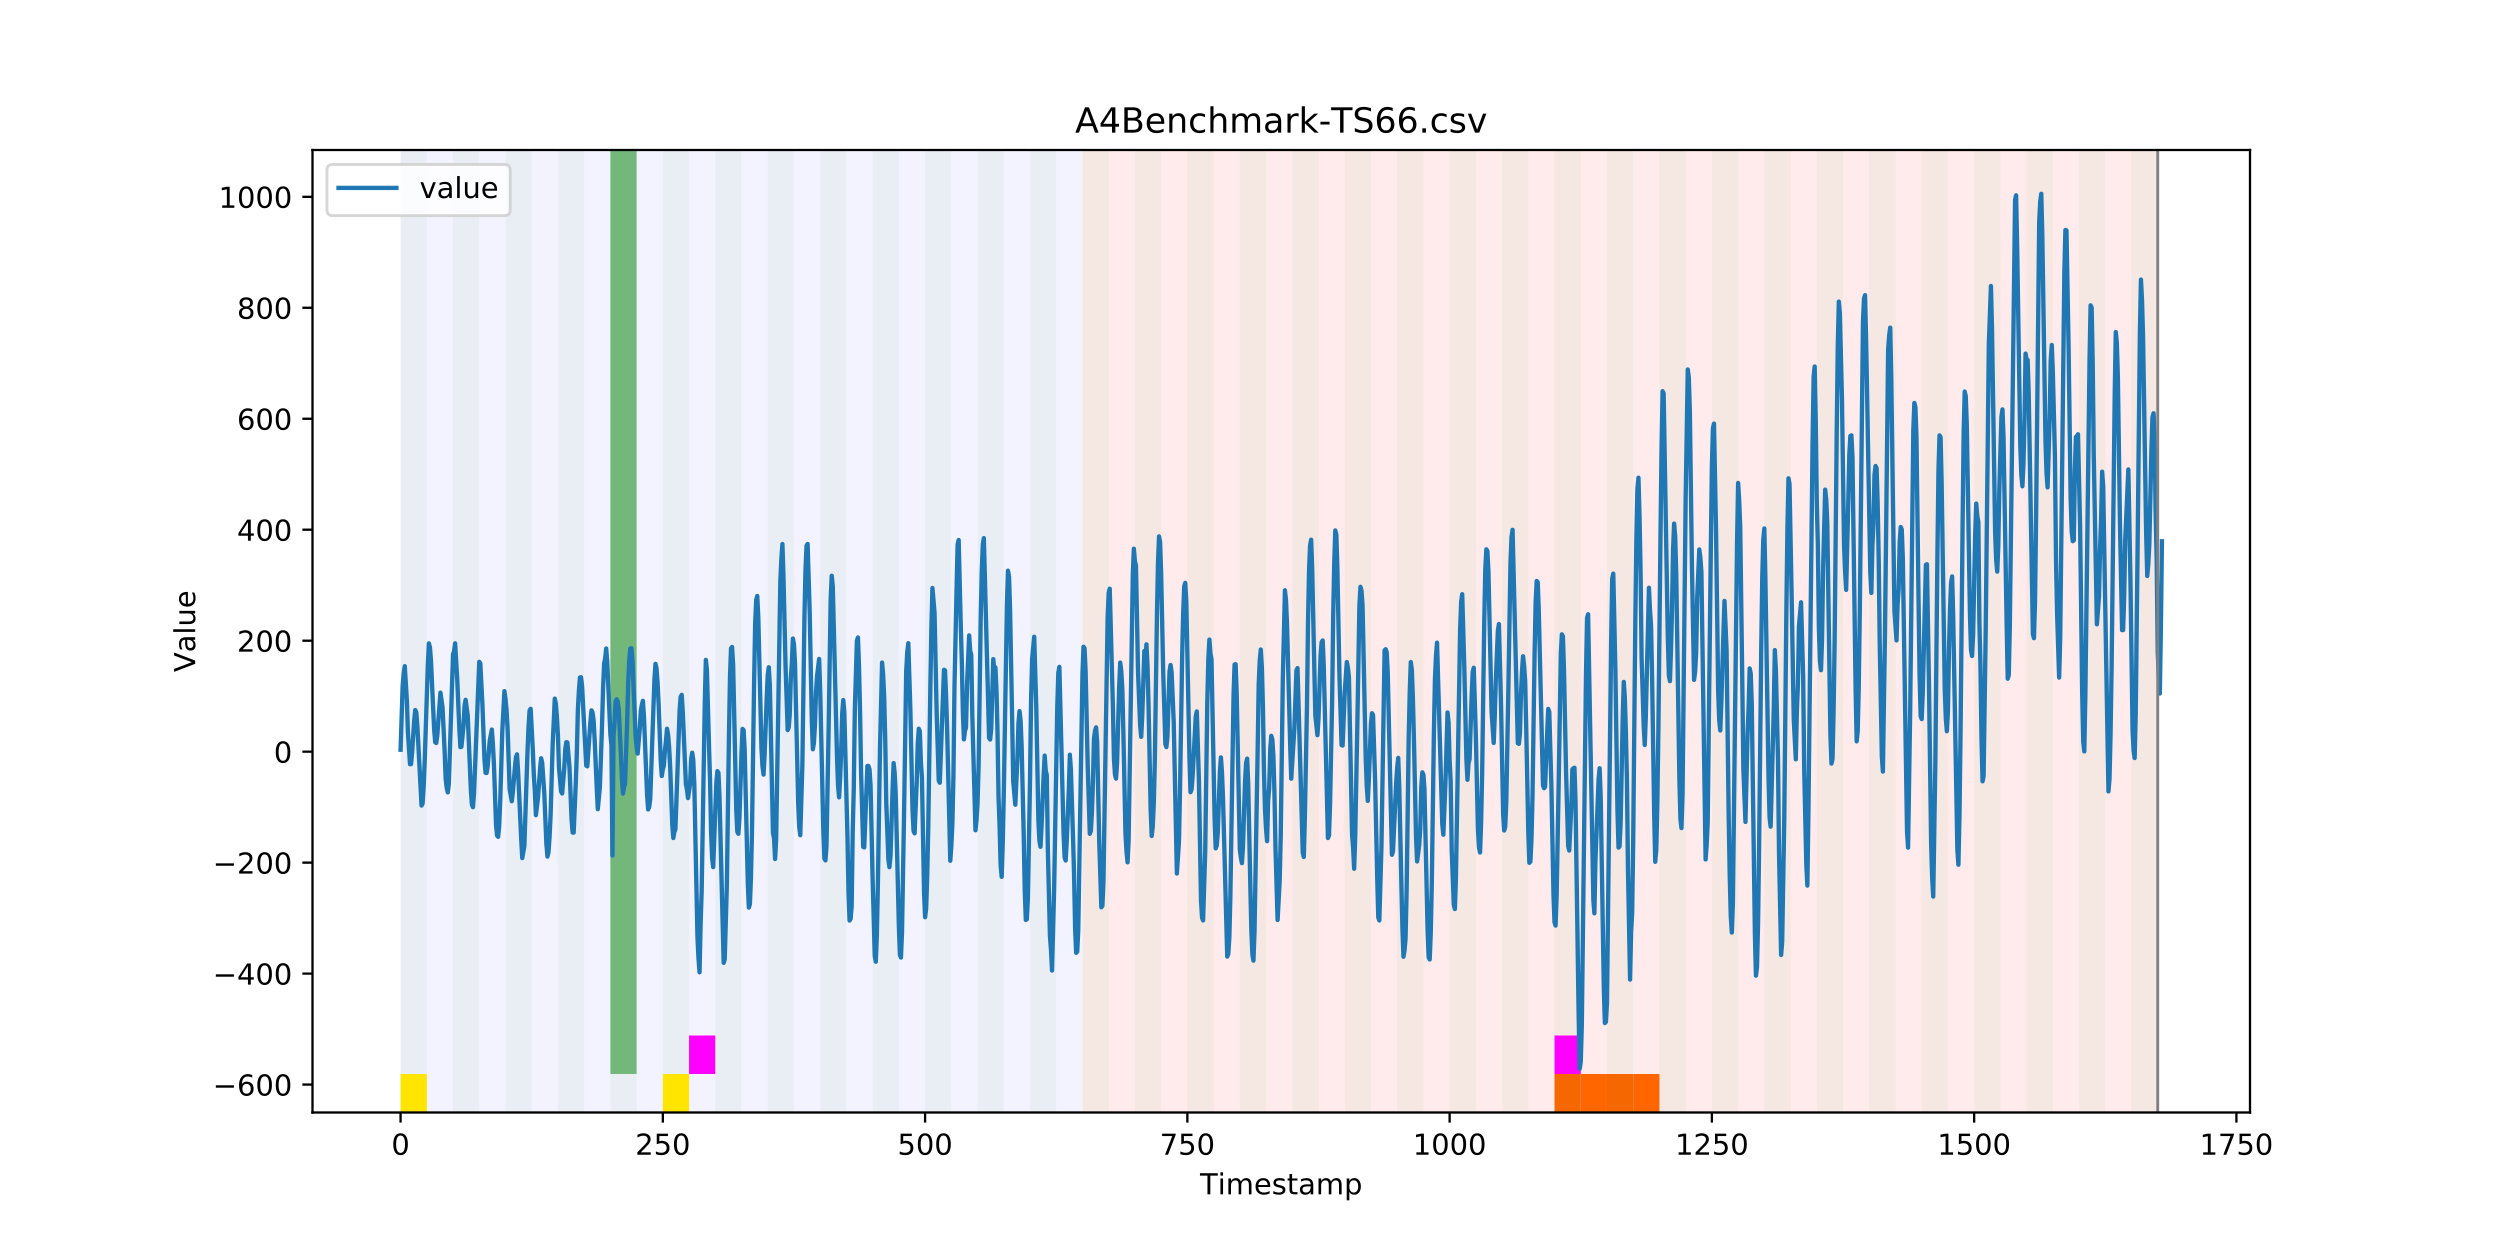 <?xml version="1.0" encoding="utf-8" standalone="no"?>
<!DOCTYPE svg PUBLIC "-//W3C//DTD SVG 1.1//EN"
  "http://www.w3.org/Graphics/SVG/1.1/DTD/svg11.dtd">
<!-- Created with matplotlib (https://matplotlib.org/) -->
<svg height="432pt" version="1.1" viewBox="0 0 864 432" width="864pt" xmlns="http://www.w3.org/2000/svg" xmlns:xlink="http://www.w3.org/1999/xlink">
 <defs>
  <style type="text/css">
*{stroke-linecap:butt;stroke-linejoin:round;}
  </style>
 </defs>
 <g id="figure_1">
  <g id="patch_1">
   <path d="M 0 432 
L 864 432 
L 864 0 
L 0 0 
z
" style="fill:#ffffff;"/>
  </g>
  <g id="axes_1">
   <g id="patch_2">
    <path d="M 108 384.48 
L 777.6 384.48 
L 777.6 51.84 
L 108 51.84 
z
" style="fill:#ffffff;"/>
   </g>
   <g id="patch_3">
    <path clip-path="url(#p3d4bfd64e0)" d="M 138.436 384.48 
L 138.436 51.84 
L 374.096 51.84 
L 374.096 384.48 
z
" style="fill:#0000ff;opacity:0.05;"/>
   </g>
   <g id="patch_4">
    <path clip-path="url(#p3d4bfd64e0)" d="M 374.096 384.48 
L 374.096 51.84 
L 745.713 51.84 
L 745.713 384.48 
z
" style="fill:#ff0000;opacity:0.08;"/>
   </g>
   <g id="patch_5">
    <path clip-path="url(#p3d4bfd64e0)" d="M 138.436 384.48 
L 138.436 51.84 
L 147.5 51.84 
L 147.5 384.48 
z
" style="fill:#008000;opacity:0.04;"/>
   </g>
   <g id="patch_6">
    <path clip-path="url(#p3d4bfd64e0)" d="M 138.436 384.48 
L 138.436 371.174 
L 147.5 371.174 
L 147.5 384.48 
z
" style="fill:#ffe500;"/>
   </g>
   <g id="patch_7">
    <path clip-path="url(#p3d4bfd64e0)" d="M 156.564 384.48 
L 156.564 51.84 
L 165.628 51.84 
L 165.628 384.48 
z
" style="fill:#008000;opacity:0.04;"/>
   </g>
   <g id="patch_8">
    <path clip-path="url(#p3d4bfd64e0)" d="M 174.692 384.48 
L 174.692 51.84 
L 183.756 51.84 
L 183.756 384.48 
z
" style="fill:#008000;opacity:0.04;"/>
   </g>
   <g id="patch_9">
    <path clip-path="url(#p3d4bfd64e0)" d="M 192.819 384.48 
L 192.819 51.84 
L 201.883 51.84 
L 201.883 384.48 
z
" style="fill:#008000;opacity:0.04;"/>
   </g>
   <g id="patch_10">
    <path clip-path="url(#p3d4bfd64e0)" d="M 210.947 384.48 
L 210.947 51.84 
L 220.011 51.84 
L 220.011 384.48 
z
" style="fill:#008000;opacity:0.04;"/>
   </g>
   <g id="patch_11">
    <path clip-path="url(#p3d4bfd64e0)" d="M 210.947 371.174 
L 210.947 51.84 
L 220.011 51.84 
L 220.011 371.174 
z
" style="fill:#008000;opacity:0.5;"/>
   </g>
   <g id="patch_12">
    <path clip-path="url(#p3d4bfd64e0)" d="M 229.075 384.48 
L 229.075 51.84 
L 238.139 51.84 
L 238.139 384.48 
z
" style="fill:#008000;opacity:0.04;"/>
   </g>
   <g id="patch_13">
    <path clip-path="url(#p3d4bfd64e0)" d="M 229.075 384.48 
L 229.075 371.174 
L 238.139 371.174 
L 238.139 384.48 
z
" style="fill:#ffe500;"/>
   </g>
   <g id="patch_14">
    <path clip-path="url(#p3d4bfd64e0)" d="M 238.139 371.174 
L 238.139 357.869 
L 247.202 357.869 
L 247.202 371.174 
z
" style="fill:#ff00ff;"/>
   </g>
   <g id="patch_15">
    <path clip-path="url(#p3d4bfd64e0)" d="M 247.202 384.48 
L 247.202 51.84 
L 256.266 51.84 
L 256.266 384.48 
z
" style="fill:#008000;opacity:0.04;"/>
   </g>
   <g id="patch_16">
    <path clip-path="url(#p3d4bfd64e0)" d="M 265.33 384.48 
L 265.33 51.84 
L 274.394 51.84 
L 274.394 384.48 
z
" style="fill:#008000;opacity:0.04;"/>
   </g>
   <g id="patch_17">
    <path clip-path="url(#p3d4bfd64e0)" d="M 283.458 384.48 
L 283.458 51.84 
L 292.522 51.84 
L 292.522 384.48 
z
" style="fill:#008000;opacity:0.04;"/>
   </g>
   <g id="patch_18">
    <path clip-path="url(#p3d4bfd64e0)" d="M 301.585 384.48 
L 301.585 51.84 
L 310.649 51.84 
L 310.649 384.48 
z
" style="fill:#008000;opacity:0.04;"/>
   </g>
   <g id="patch_19">
    <path clip-path="url(#p3d4bfd64e0)" d="M 537.245 384.48 
L 537.245 371.174 
L 546.309 371.174 
L 546.309 384.48 
z
" style="fill:#ff6600;"/>
   </g>
   <g id="patch_20">
    <path clip-path="url(#p3d4bfd64e0)" d="M 546.309 384.48 
L 546.309 371.174 
L 555.373 371.174 
L 555.373 384.48 
z
" style="fill:#ff6600;"/>
   </g>
   <g id="patch_21">
    <path clip-path="url(#p3d4bfd64e0)" d="M 319.713 384.48 
L 319.713 51.84 
L 328.777 51.84 
L 328.777 384.48 
z
" style="fill:#008000;opacity:0.04;"/>
   </g>
   <g id="patch_22">
    <path clip-path="url(#p3d4bfd64e0)" d="M 555.373 384.48 
L 555.373 371.174 
L 564.437 371.174 
L 564.437 384.48 
z
" style="fill:#ff6600;"/>
   </g>
   <g id="patch_23">
    <path clip-path="url(#p3d4bfd64e0)" d="M 564.437 384.48 
L 564.437 371.174 
L 573.501 371.174 
L 573.501 384.48 
z
" style="fill:#ff6600;"/>
   </g>
   <g id="patch_24">
    <path clip-path="url(#p3d4bfd64e0)" d="M 337.841 384.48 
L 337.841 51.84 
L 346.905 51.84 
L 346.905 384.48 
z
" style="fill:#008000;opacity:0.04;"/>
   </g>
   <g id="patch_25">
    <path clip-path="url(#p3d4bfd64e0)" d="M 355.968 384.48 
L 355.968 51.84 
L 365.032 51.84 
L 365.032 384.48 
z
" style="fill:#008000;opacity:0.04;"/>
   </g>
   <g id="patch_26">
    <path clip-path="url(#p3d4bfd64e0)" d="M 374.096 384.48 
L 374.096 51.84 
L 383.16 51.84 
L 383.16 384.48 
z
" style="fill:#008000;opacity:0.04;"/>
   </g>
   <g id="patch_27">
    <path clip-path="url(#p3d4bfd64e0)" d="M 392.224 384.48 
L 392.224 51.84 
L 401.288 51.84 
L 401.288 384.48 
z
" style="fill:#008000;opacity:0.04;"/>
   </g>
   <g id="patch_28">
    <path clip-path="url(#p3d4bfd64e0)" d="M 410.351 384.48 
L 410.351 51.84 
L 419.415 51.84 
L 419.415 384.48 
z
" style="fill:#008000;opacity:0.04;"/>
   </g>
   <g id="patch_29">
    <path clip-path="url(#p3d4bfd64e0)" d="M 428.479 384.48 
L 428.479 51.84 
L 437.543 51.84 
L 437.543 384.48 
z
" style="fill:#008000;opacity:0.04;"/>
   </g>
   <g id="patch_30">
    <path clip-path="url(#p3d4bfd64e0)" d="M 446.607 384.48 
L 446.607 51.84 
L 455.671 51.84 
L 455.671 384.48 
z
" style="fill:#008000;opacity:0.04;"/>
   </g>
   <g id="patch_31">
    <path clip-path="url(#p3d4bfd64e0)" d="M 464.734 384.48 
L 464.734 51.84 
L 473.798 51.84 
L 473.798 384.48 
z
" style="fill:#008000;opacity:0.04;"/>
   </g>
   <g id="patch_32">
    <path clip-path="url(#p3d4bfd64e0)" d="M 482.862 384.48 
L 482.862 51.84 
L 491.926 51.84 
L 491.926 384.48 
z
" style="fill:#008000;opacity:0.04;"/>
   </g>
   <g id="patch_33">
    <path clip-path="url(#p3d4bfd64e0)" d="M 500.99 384.48 
L 500.99 51.84 
L 510.054 51.84 
L 510.054 384.48 
z
" style="fill:#008000;opacity:0.04;"/>
   </g>
   <g id="patch_34">
    <path clip-path="url(#p3d4bfd64e0)" d="M 519.118 384.48 
L 519.118 51.84 
L 528.181 51.84 
L 528.181 384.48 
z
" style="fill:#008000;opacity:0.04;"/>
   </g>
   <g id="patch_35">
    <path clip-path="url(#p3d4bfd64e0)" d="M 537.245 384.48 
L 537.245 51.84 
L 546.309 51.84 
L 546.309 384.48 
z
" style="fill:#008000;opacity:0.04;"/>
   </g>
   <g id="patch_36">
    <path clip-path="url(#p3d4bfd64e0)" d="M 537.245 371.174 
L 537.245 357.869 
L 546.309 357.869 
L 546.309 371.174 
z
" style="fill:#ff00ff;"/>
   </g>
   <g id="patch_37">
    <path clip-path="url(#p3d4bfd64e0)" d="M 555.373 384.48 
L 555.373 51.84 
L 564.437 51.84 
L 564.437 384.48 
z
" style="fill:#008000;opacity:0.04;"/>
   </g>
   <g id="patch_38">
    <path clip-path="url(#p3d4bfd64e0)" d="M 573.501 384.48 
L 573.501 51.84 
L 582.564 51.84 
L 582.564 384.48 
z
" style="fill:#008000;opacity:0.04;"/>
   </g>
   <g id="patch_39">
    <path clip-path="url(#p3d4bfd64e0)" d="M 591.628 384.48 
L 591.628 51.84 
L 600.692 51.84 
L 600.692 384.48 
z
" style="fill:#008000;opacity:0.04;"/>
   </g>
   <g id="patch_40">
    <path clip-path="url(#p3d4bfd64e0)" d="M 609.756 384.48 
L 609.756 51.84 
L 618.82 51.84 
L 618.82 384.48 
z
" style="fill:#008000;opacity:0.04;"/>
   </g>
   <g id="patch_41">
    <path clip-path="url(#p3d4bfd64e0)" d="M 627.884 384.48 
L 627.884 51.84 
L 636.947 51.84 
L 636.947 384.48 
z
" style="fill:#008000;opacity:0.04;"/>
   </g>
   <g id="patch_42">
    <path clip-path="url(#p3d4bfd64e0)" d="M 646.011 384.48 
L 646.011 51.84 
L 655.075 51.84 
L 655.075 384.48 
z
" style="fill:#008000;opacity:0.04;"/>
   </g>
   <g id="patch_43">
    <path clip-path="url(#p3d4bfd64e0)" d="M 664.139 384.48 
L 664.139 51.84 
L 673.203 51.84 
L 673.203 384.48 
z
" style="fill:#008000;opacity:0.04;"/>
   </g>
   <g id="patch_44">
    <path clip-path="url(#p3d4bfd64e0)" d="M 682.267 384.48 
L 682.267 51.84 
L 691.33 51.84 
L 691.33 384.48 
z
" style="fill:#008000;opacity:0.04;"/>
   </g>
   <g id="patch_45">
    <path clip-path="url(#p3d4bfd64e0)" d="M 700.394 384.48 
L 700.394 51.84 
L 709.458 51.84 
L 709.458 384.48 
z
" style="fill:#008000;opacity:0.04;"/>
   </g>
   <g id="patch_46">
    <path clip-path="url(#p3d4bfd64e0)" d="M 718.522 384.48 
L 718.522 51.84 
L 727.586 51.84 
L 727.586 384.48 
z
" style="fill:#008000;opacity:0.04;"/>
   </g>
   <g id="patch_47">
    <path clip-path="url(#p3d4bfd64e0)" d="M 736.65 384.48 
L 736.65 51.84 
L 745.713 51.84 
L 745.713 384.48 
z
" style="fill:#008000;opacity:0.04;"/>
   </g>
   <g id="matplotlib.axis_1">
    <g id="xtick_1">
     <g id="line2d_1">
      <defs>
       <path d="M 0 0 
L 0 3.5 
" id="m208c52be73" style="stroke:#000000;stroke-width:0.8;"/>
      </defs>
      <g>
       <use style="stroke:#000000;stroke-width:0.8;" x="138.436" xlink:href="#m208c52be73" y="384.48"/>
      </g>
     </g>
     <g id="text_1">
      <!-- 0 -->
      <defs>
       <path d="M 31.781 66.406 
Q 24.172 66.406 20.328 58.906 
Q 16.5 51.422 16.5 36.375 
Q 16.5 21.391 20.328 13.891 
Q 24.172 6.391 31.781 6.391 
Q 39.453 6.391 43.281 13.891 
Q 47.125 21.391 47.125 36.375 
Q 47.125 51.422 43.281 58.906 
Q 39.453 66.406 31.781 66.406 
z
M 31.781 74.219 
Q 44.047 74.219 50.516 64.516 
Q 56.984 54.828 56.984 36.375 
Q 56.984 17.969 50.516 8.266 
Q 44.047 -1.422 31.781 -1.422 
Q 19.531 -1.422 13.062 8.266 
Q 6.594 17.969 6.594 36.375 
Q 6.594 54.828 13.062 64.516 
Q 19.531 74.219 31.781 74.219 
z
" id="DejaVuSans-48"/>
      </defs>
      <g transform="translate(135.255 399.078)scale(0.1 -0.1)">
       <use xlink:href="#DejaVuSans-48"/>
      </g>
     </g>
    </g>
    <g id="xtick_2">
     <g id="line2d_2">
      <g>
       <use style="stroke:#000000;stroke-width:0.8;" x="229.075" xlink:href="#m208c52be73" y="384.48"/>
      </g>
     </g>
     <g id="text_2">
      <!-- 250 -->
      <defs>
       <path d="M 19.188 8.297 
L 53.609 8.297 
L 53.609 0 
L 7.328 0 
L 7.328 8.297 
Q 12.938 14.109 22.625 23.891 
Q 32.328 33.688 34.812 36.531 
Q 39.547 41.844 41.422 45.531 
Q 43.312 49.219 43.312 52.781 
Q 43.312 58.594 39.234 62.25 
Q 35.156 65.922 28.609 65.922 
Q 23.969 65.922 18.812 64.312 
Q 13.672 62.703 7.812 59.422 
L 7.812 69.391 
Q 13.766 71.781 18.938 73 
Q 24.125 74.219 28.422 74.219 
Q 39.75 74.219 46.484 68.547 
Q 53.219 62.891 53.219 53.422 
Q 53.219 48.922 51.531 44.891 
Q 49.859 40.875 45.406 35.406 
Q 44.188 33.984 37.641 27.219 
Q 31.109 20.453 19.188 8.297 
z
" id="DejaVuSans-50"/>
       <path d="M 10.797 72.906 
L 49.516 72.906 
L 49.516 64.594 
L 19.828 64.594 
L 19.828 46.734 
Q 21.969 47.469 24.109 47.828 
Q 26.266 48.188 28.422 48.188 
Q 40.625 48.188 47.75 41.5 
Q 54.891 34.812 54.891 23.391 
Q 54.891 11.625 47.562 5.094 
Q 40.234 -1.422 26.906 -1.422 
Q 22.312 -1.422 17.547 -0.641 
Q 12.797 0.141 7.719 1.703 
L 7.719 11.625 
Q 12.109 9.234 16.797 8.062 
Q 21.484 6.891 26.703 6.891 
Q 35.156 6.891 40.078 11.328 
Q 45.016 15.766 45.016 23.391 
Q 45.016 31 40.078 35.438 
Q 35.156 39.891 26.703 39.891 
Q 22.75 39.891 18.812 39.016 
Q 14.891 38.141 10.797 36.281 
z
" id="DejaVuSans-53"/>
      </defs>
      <g transform="translate(219.531 399.078)scale(0.1 -0.1)">
       <use xlink:href="#DejaVuSans-50"/>
       <use x="63.623" xlink:href="#DejaVuSans-53"/>
       <use x="127.246" xlink:href="#DejaVuSans-48"/>
      </g>
     </g>
    </g>
    <g id="xtick_3">
     <g id="line2d_3">
      <g>
       <use style="stroke:#000000;stroke-width:0.8;" x="319.713" xlink:href="#m208c52be73" y="384.48"/>
      </g>
     </g>
     <g id="text_3">
      <!-- 500 -->
      <g transform="translate(310.169 399.078)scale(0.1 -0.1)">
       <use xlink:href="#DejaVuSans-53"/>
       <use x="63.623" xlink:href="#DejaVuSans-48"/>
       <use x="127.246" xlink:href="#DejaVuSans-48"/>
      </g>
     </g>
    </g>
    <g id="xtick_4">
     <g id="line2d_4">
      <g>
       <use style="stroke:#000000;stroke-width:0.8;" x="410.351" xlink:href="#m208c52be73" y="384.48"/>
      </g>
     </g>
     <g id="text_4">
      <!-- 750 -->
      <defs>
       <path d="M 8.203 72.906 
L 55.078 72.906 
L 55.078 68.703 
L 28.609 0 
L 18.312 0 
L 43.219 64.594 
L 8.203 64.594 
z
" id="DejaVuSans-55"/>
      </defs>
      <g transform="translate(400.808 399.078)scale(0.1 -0.1)">
       <use xlink:href="#DejaVuSans-55"/>
       <use x="63.623" xlink:href="#DejaVuSans-53"/>
       <use x="127.246" xlink:href="#DejaVuSans-48"/>
      </g>
     </g>
    </g>
    <g id="xtick_5">
     <g id="line2d_5">
      <g>
       <use style="stroke:#000000;stroke-width:0.8;" x="500.99" xlink:href="#m208c52be73" y="384.48"/>
      </g>
     </g>
     <g id="text_5">
      <!-- 1000 -->
      <defs>
       <path d="M 12.406 8.297 
L 28.516 8.297 
L 28.516 63.922 
L 10.984 60.406 
L 10.984 69.391 
L 28.422 72.906 
L 38.281 72.906 
L 38.281 8.297 
L 54.391 8.297 
L 54.391 0 
L 12.406 0 
z
" id="DejaVuSans-49"/>
      </defs>
      <g transform="translate(488.265 399.078)scale(0.1 -0.1)">
       <use xlink:href="#DejaVuSans-49"/>
       <use x="63.623" xlink:href="#DejaVuSans-48"/>
       <use x="127.246" xlink:href="#DejaVuSans-48"/>
       <use x="190.869" xlink:href="#DejaVuSans-48"/>
      </g>
     </g>
    </g>
    <g id="xtick_6">
     <g id="line2d_6">
      <g>
       <use style="stroke:#000000;stroke-width:0.8;" x="591.628" xlink:href="#m208c52be73" y="384.48"/>
      </g>
     </g>
     <g id="text_6">
      <!-- 1250 -->
      <g transform="translate(578.903 399.078)scale(0.1 -0.1)">
       <use xlink:href="#DejaVuSans-49"/>
       <use x="63.623" xlink:href="#DejaVuSans-50"/>
       <use x="127.246" xlink:href="#DejaVuSans-53"/>
       <use x="190.869" xlink:href="#DejaVuSans-48"/>
      </g>
     </g>
    </g>
    <g id="xtick_7">
     <g id="line2d_7">
      <g>
       <use style="stroke:#000000;stroke-width:0.8;" x="682.267" xlink:href="#m208c52be73" y="384.48"/>
      </g>
     </g>
     <g id="text_7">
      <!-- 1500 -->
      <g transform="translate(669.542 399.078)scale(0.1 -0.1)">
       <use xlink:href="#DejaVuSans-49"/>
       <use x="63.623" xlink:href="#DejaVuSans-53"/>
       <use x="127.246" xlink:href="#DejaVuSans-48"/>
       <use x="190.869" xlink:href="#DejaVuSans-48"/>
      </g>
     </g>
    </g>
    <g id="xtick_8">
     <g id="line2d_8">
      <g>
       <use style="stroke:#000000;stroke-width:0.8;" x="772.905" xlink:href="#m208c52be73" y="384.48"/>
      </g>
     </g>
     <g id="text_8">
      <!-- 1750 -->
      <g transform="translate(760.18 399.078)scale(0.1 -0.1)">
       <use xlink:href="#DejaVuSans-49"/>
       <use x="63.623" xlink:href="#DejaVuSans-55"/>
       <use x="127.246" xlink:href="#DejaVuSans-53"/>
       <use x="190.869" xlink:href="#DejaVuSans-48"/>
      </g>
     </g>
    </g>
    <g id="text_9">
     <!-- Timestamp -->
     <defs>
      <path d="M -0.297 72.906 
L 61.375 72.906 
L 61.375 64.594 
L 35.5 64.594 
L 35.5 0 
L 25.594 0 
L 25.594 64.594 
L -0.297 64.594 
z
" id="DejaVuSans-84"/>
      <path d="M 9.422 54.688 
L 18.406 54.688 
L 18.406 0 
L 9.422 0 
z
M 9.422 75.984 
L 18.406 75.984 
L 18.406 64.594 
L 9.422 64.594 
z
" id="DejaVuSans-105"/>
      <path d="M 52 44.188 
Q 55.375 50.25 60.062 53.125 
Q 64.75 56 71.094 56 
Q 79.641 56 84.281 50.016 
Q 88.922 44.047 88.922 33.016 
L 88.922 0 
L 79.891 0 
L 79.891 32.719 
Q 79.891 40.578 77.094 44.375 
Q 74.312 48.188 68.609 48.188 
Q 61.625 48.188 57.562 43.547 
Q 53.516 38.922 53.516 30.906 
L 53.516 0 
L 44.484 0 
L 44.484 32.719 
Q 44.484 40.625 41.703 44.406 
Q 38.922 48.188 33.109 48.188 
Q 26.219 48.188 22.156 43.531 
Q 18.109 38.875 18.109 30.906 
L 18.109 0 
L 9.078 0 
L 9.078 54.688 
L 18.109 54.688 
L 18.109 46.188 
Q 21.188 51.219 25.484 53.609 
Q 29.781 56 35.688 56 
Q 41.656 56 45.828 52.969 
Q 50 49.953 52 44.188 
z
" id="DejaVuSans-109"/>
      <path d="M 56.203 29.594 
L 56.203 25.203 
L 14.891 25.203 
Q 15.484 15.922 20.484 11.062 
Q 25.484 6.203 34.422 6.203 
Q 39.594 6.203 44.453 7.469 
Q 49.312 8.734 54.109 11.281 
L 54.109 2.781 
Q 49.266 0.734 44.188 -0.344 
Q 39.109 -1.422 33.891 -1.422 
Q 20.797 -1.422 13.156 6.188 
Q 5.516 13.812 5.516 26.812 
Q 5.516 40.234 12.766 48.109 
Q 20.016 56 32.328 56 
Q 43.359 56 49.781 48.891 
Q 56.203 41.797 56.203 29.594 
z
M 47.219 32.234 
Q 47.125 39.594 43.094 43.984 
Q 39.062 48.391 32.422 48.391 
Q 24.906 48.391 20.391 44.141 
Q 15.875 39.891 15.188 32.172 
z
" id="DejaVuSans-101"/>
      <path d="M 44.281 53.078 
L 44.281 44.578 
Q 40.484 46.531 36.375 47.5 
Q 32.281 48.484 27.875 48.484 
Q 21.188 48.484 17.844 46.438 
Q 14.5 44.391 14.5 40.281 
Q 14.5 37.156 16.891 35.375 
Q 19.281 33.594 26.516 31.984 
L 29.594 31.297 
Q 39.156 29.25 43.188 25.516 
Q 47.219 21.781 47.219 15.094 
Q 47.219 7.469 41.188 3.016 
Q 35.156 -1.422 24.609 -1.422 
Q 20.219 -1.422 15.453 -0.562 
Q 10.688 0.297 5.422 2 
L 5.422 11.281 
Q 10.406 8.688 15.234 7.391 
Q 20.062 6.109 24.812 6.109 
Q 31.156 6.109 34.562 8.281 
Q 37.984 10.453 37.984 14.406 
Q 37.984 18.062 35.516 20.016 
Q 33.062 21.969 24.703 23.781 
L 21.578 24.516 
Q 13.234 26.266 9.516 29.906 
Q 5.812 33.547 5.812 39.891 
Q 5.812 47.609 11.281 51.797 
Q 16.75 56 26.812 56 
Q 31.781 56 36.172 55.266 
Q 40.578 54.547 44.281 53.078 
z
" id="DejaVuSans-115"/>
      <path d="M 18.312 70.219 
L 18.312 54.688 
L 36.812 54.688 
L 36.812 47.703 
L 18.312 47.703 
L 18.312 18.016 
Q 18.312 11.328 20.141 9.422 
Q 21.969 7.516 27.594 7.516 
L 36.812 7.516 
L 36.812 0 
L 27.594 0 
Q 17.188 0 13.234 3.875 
Q 9.281 7.766 9.281 18.016 
L 9.281 47.703 
L 2.688 47.703 
L 2.688 54.688 
L 9.281 54.688 
L 9.281 70.219 
z
" id="DejaVuSans-116"/>
      <path d="M 34.281 27.484 
Q 23.391 27.484 19.188 25 
Q 14.984 22.516 14.984 16.5 
Q 14.984 11.719 18.141 8.906 
Q 21.297 6.109 26.703 6.109 
Q 34.188 6.109 38.703 11.406 
Q 43.219 16.703 43.219 25.484 
L 43.219 27.484 
z
M 52.203 31.203 
L 52.203 0 
L 43.219 0 
L 43.219 8.297 
Q 40.141 3.328 35.547 0.953 
Q 30.953 -1.422 24.312 -1.422 
Q 15.922 -1.422 10.953 3.297 
Q 6 8.016 6 15.922 
Q 6 25.141 12.172 29.828 
Q 18.359 34.516 30.609 34.516 
L 43.219 34.516 
L 43.219 35.406 
Q 43.219 41.609 39.141 45 
Q 35.062 48.391 27.688 48.391 
Q 23 48.391 18.547 47.266 
Q 14.109 46.141 10.016 43.891 
L 10.016 52.203 
Q 14.938 54.109 19.578 55.047 
Q 24.219 56 28.609 56 
Q 40.484 56 46.344 49.844 
Q 52.203 43.703 52.203 31.203 
z
" id="DejaVuSans-97"/>
      <path d="M 18.109 8.203 
L 18.109 -20.797 
L 9.078 -20.797 
L 9.078 54.688 
L 18.109 54.688 
L 18.109 46.391 
Q 20.953 51.266 25.266 53.625 
Q 29.594 56 35.594 56 
Q 45.562 56 51.781 48.094 
Q 58.016 40.188 58.016 27.297 
Q 58.016 14.406 51.781 6.484 
Q 45.562 -1.422 35.594 -1.422 
Q 29.594 -1.422 25.266 0.953 
Q 20.953 3.328 18.109 8.203 
z
M 48.688 27.297 
Q 48.688 37.203 44.609 42.844 
Q 40.531 48.484 33.406 48.484 
Q 26.266 48.484 22.188 42.844 
Q 18.109 37.203 18.109 27.297 
Q 18.109 17.391 22.188 11.75 
Q 26.266 6.109 33.406 6.109 
Q 40.531 6.109 44.609 11.75 
Q 48.688 17.391 48.688 27.297 
z
" id="DejaVuSans-112"/>
     </defs>
     <g transform="translate(414.739 412.757)scale(0.1 -0.1)">
      <use xlink:href="#DejaVuSans-84"/>
      <use x="61.037" xlink:href="#DejaVuSans-105"/>
      <use x="88.82" xlink:href="#DejaVuSans-109"/>
      <use x="186.232" xlink:href="#DejaVuSans-101"/>
      <use x="247.756" xlink:href="#DejaVuSans-115"/>
      <use x="299.855" xlink:href="#DejaVuSans-116"/>
      <use x="339.064" xlink:href="#DejaVuSans-97"/>
      <use x="400.344" xlink:href="#DejaVuSans-109"/>
      <use x="497.756" xlink:href="#DejaVuSans-112"/>
     </g>
    </g>
   </g>
   <g id="matplotlib.axis_2">
    <g id="ytick_1">
     <g id="line2d_9">
      <defs>
       <path d="M 0 0 
L -3.5 0 
" id="mfd8b29d158" style="stroke:#000000;stroke-width:0.8;"/>
      </defs>
      <g>
       <use style="stroke:#000000;stroke-width:0.8;" x="108" xlink:href="#mfd8b29d158" y="374.825"/>
      </g>
     </g>
     <g id="text_10">
      <!-- −600 -->
      <defs>
       <path d="M 10.594 35.5 
L 73.188 35.5 
L 73.188 27.203 
L 10.594 27.203 
z
" id="DejaVuSans-8722"/>
       <path d="M 33.016 40.375 
Q 26.375 40.375 22.484 35.828 
Q 18.609 31.297 18.609 23.391 
Q 18.609 15.531 22.484 10.953 
Q 26.375 6.391 33.016 6.391 
Q 39.656 6.391 43.531 10.953 
Q 47.406 15.531 47.406 23.391 
Q 47.406 31.297 43.531 35.828 
Q 39.656 40.375 33.016 40.375 
z
M 52.594 71.297 
L 52.594 62.312 
Q 48.875 64.062 45.094 64.984 
Q 41.312 65.922 37.594 65.922 
Q 27.828 65.922 22.672 59.328 
Q 17.531 52.734 16.797 39.406 
Q 19.672 43.656 24.016 45.922 
Q 28.375 48.188 33.594 48.188 
Q 44.578 48.188 50.953 41.516 
Q 57.328 34.859 57.328 23.391 
Q 57.328 12.156 50.688 5.359 
Q 44.047 -1.422 33.016 -1.422 
Q 20.359 -1.422 13.672 8.266 
Q 6.984 17.969 6.984 36.375 
Q 6.984 53.656 15.188 63.938 
Q 23.391 74.219 37.203 74.219 
Q 40.922 74.219 44.703 73.484 
Q 48.484 72.75 52.594 71.297 
z
" id="DejaVuSans-54"/>
      </defs>
      <g transform="translate(73.533 378.625)scale(0.1 -0.1)">
       <use xlink:href="#DejaVuSans-8722"/>
       <use x="83.789" xlink:href="#DejaVuSans-54"/>
       <use x="147.412" xlink:href="#DejaVuSans-48"/>
       <use x="211.035" xlink:href="#DejaVuSans-48"/>
      </g>
     </g>
    </g>
    <g id="ytick_2">
     <g id="line2d_10">
      <g>
       <use style="stroke:#000000;stroke-width:0.8;" x="108" xlink:href="#mfd8b29d158" y="336.475"/>
      </g>
     </g>
     <g id="text_11">
      <!-- −400 -->
      <defs>
       <path d="M 37.797 64.312 
L 12.891 25.391 
L 37.797 25.391 
z
M 35.203 72.906 
L 47.609 72.906 
L 47.609 25.391 
L 58.016 25.391 
L 58.016 17.188 
L 47.609 17.188 
L 47.609 0 
L 37.797 0 
L 37.797 17.188 
L 4.891 17.188 
L 4.891 26.703 
z
" id="DejaVuSans-52"/>
      </defs>
      <g transform="translate(73.533 340.274)scale(0.1 -0.1)">
       <use xlink:href="#DejaVuSans-8722"/>
       <use x="83.789" xlink:href="#DejaVuSans-52"/>
       <use x="147.412" xlink:href="#DejaVuSans-48"/>
       <use x="211.035" xlink:href="#DejaVuSans-48"/>
      </g>
     </g>
    </g>
    <g id="ytick_3">
     <g id="line2d_11">
      <g>
       <use style="stroke:#000000;stroke-width:0.8;" x="108" xlink:href="#mfd8b29d158" y="298.124"/>
      </g>
     </g>
     <g id="text_12">
      <!-- −200 -->
      <g transform="translate(73.533 301.923)scale(0.1 -0.1)">
       <use xlink:href="#DejaVuSans-8722"/>
       <use x="83.789" xlink:href="#DejaVuSans-50"/>
       <use x="147.412" xlink:href="#DejaVuSans-48"/>
       <use x="211.035" xlink:href="#DejaVuSans-48"/>
      </g>
     </g>
    </g>
    <g id="ytick_4">
     <g id="line2d_12">
      <g>
       <use style="stroke:#000000;stroke-width:0.8;" x="108" xlink:href="#mfd8b29d158" y="259.773"/>
      </g>
     </g>
     <g id="text_13">
      <!-- 0 -->
      <g transform="translate(94.638 263.572)scale(0.1 -0.1)">
       <use xlink:href="#DejaVuSans-48"/>
      </g>
     </g>
    </g>
    <g id="ytick_5">
     <g id="line2d_13">
      <g>
       <use style="stroke:#000000;stroke-width:0.8;" x="108" xlink:href="#mfd8b29d158" y="221.422"/>
      </g>
     </g>
     <g id="text_14">
      <!-- 200 -->
      <g transform="translate(81.912 225.222)scale(0.1 -0.1)">
       <use xlink:href="#DejaVuSans-50"/>
       <use x="63.623" xlink:href="#DejaVuSans-48"/>
       <use x="127.246" xlink:href="#DejaVuSans-48"/>
      </g>
     </g>
    </g>
    <g id="ytick_6">
     <g id="line2d_14">
      <g>
       <use style="stroke:#000000;stroke-width:0.8;" x="108" xlink:href="#mfd8b29d158" y="183.072"/>
      </g>
     </g>
     <g id="text_15">
      <!-- 400 -->
      <g transform="translate(81.912 186.871)scale(0.1 -0.1)">
       <use xlink:href="#DejaVuSans-52"/>
       <use x="63.623" xlink:href="#DejaVuSans-48"/>
       <use x="127.246" xlink:href="#DejaVuSans-48"/>
      </g>
     </g>
    </g>
    <g id="ytick_7">
     <g id="line2d_15">
      <g>
       <use style="stroke:#000000;stroke-width:0.8;" x="108" xlink:href="#mfd8b29d158" y="144.721"/>
      </g>
     </g>
     <g id="text_16">
      <!-- 600 -->
      <g transform="translate(81.912 148.52)scale(0.1 -0.1)">
       <use xlink:href="#DejaVuSans-54"/>
       <use x="63.623" xlink:href="#DejaVuSans-48"/>
       <use x="127.246" xlink:href="#DejaVuSans-48"/>
      </g>
     </g>
    </g>
    <g id="ytick_8">
     <g id="line2d_16">
      <g>
       <use style="stroke:#000000;stroke-width:0.8;" x="108" xlink:href="#mfd8b29d158" y="106.37"/>
      </g>
     </g>
     <g id="text_17">
      <!-- 800 -->
      <defs>
       <path d="M 31.781 34.625 
Q 24.75 34.625 20.719 30.859 
Q 16.703 27.094 16.703 20.516 
Q 16.703 13.922 20.719 10.156 
Q 24.75 6.391 31.781 6.391 
Q 38.812 6.391 42.859 10.172 
Q 46.922 13.969 46.922 20.516 
Q 46.922 27.094 42.891 30.859 
Q 38.875 34.625 31.781 34.625 
z
M 21.922 38.812 
Q 15.578 40.375 12.031 44.719 
Q 8.5 49.078 8.5 55.328 
Q 8.5 64.062 14.719 69.141 
Q 20.953 74.219 31.781 74.219 
Q 42.672 74.219 48.875 69.141 
Q 55.078 64.062 55.078 55.328 
Q 55.078 49.078 51.531 44.719 
Q 48 40.375 41.703 38.812 
Q 48.828 37.156 52.797 32.312 
Q 56.781 27.484 56.781 20.516 
Q 56.781 9.906 50.312 4.234 
Q 43.844 -1.422 31.781 -1.422 
Q 19.734 -1.422 13.25 4.234 
Q 6.781 9.906 6.781 20.516 
Q 6.781 27.484 10.781 32.312 
Q 14.797 37.156 21.922 38.812 
z
M 18.312 54.391 
Q 18.312 48.734 21.844 45.562 
Q 25.391 42.391 31.781 42.391 
Q 38.141 42.391 41.719 45.562 
Q 45.312 48.734 45.312 54.391 
Q 45.312 60.062 41.719 63.234 
Q 38.141 66.406 31.781 66.406 
Q 25.391 66.406 21.844 63.234 
Q 18.312 60.062 18.312 54.391 
z
" id="DejaVuSans-56"/>
      </defs>
      <g transform="translate(81.912 110.169)scale(0.1 -0.1)">
       <use xlink:href="#DejaVuSans-56"/>
       <use x="63.623" xlink:href="#DejaVuSans-48"/>
       <use x="127.246" xlink:href="#DejaVuSans-48"/>
      </g>
     </g>
    </g>
    <g id="ytick_9">
     <g id="line2d_17">
      <g>
       <use style="stroke:#000000;stroke-width:0.8;" x="108" xlink:href="#mfd8b29d158" y="68.019"/>
      </g>
     </g>
     <g id="text_18">
      <!-- 1000 -->
      <g transform="translate(75.55 71.819)scale(0.1 -0.1)">
       <use xlink:href="#DejaVuSans-49"/>
       <use x="63.623" xlink:href="#DejaVuSans-48"/>
       <use x="127.246" xlink:href="#DejaVuSans-48"/>
       <use x="190.869" xlink:href="#DejaVuSans-48"/>
      </g>
     </g>
    </g>
    <g id="text_19">
     <!-- Value -->
     <defs>
      <path d="M 28.609 0 
L 0.781 72.906 
L 11.078 72.906 
L 34.188 11.531 
L 57.328 72.906 
L 67.578 72.906 
L 39.797 0 
z
" id="DejaVuSans-86"/>
      <path d="M 9.422 75.984 
L 18.406 75.984 
L 18.406 0 
L 9.422 0 
z
" id="DejaVuSans-108"/>
      <path d="M 8.5 21.578 
L 8.5 54.688 
L 17.484 54.688 
L 17.484 21.922 
Q 17.484 14.156 20.5 10.266 
Q 23.531 6.391 29.594 6.391 
Q 36.859 6.391 41.078 11.031 
Q 45.312 15.672 45.312 23.688 
L 45.312 54.688 
L 54.297 54.688 
L 54.297 0 
L 45.312 0 
L 45.312 8.406 
Q 42.047 3.422 37.719 1 
Q 33.406 -1.422 27.688 -1.422 
Q 18.266 -1.422 13.375 4.438 
Q 8.5 10.297 8.5 21.578 
z
M 31.109 56 
z
" id="DejaVuSans-117"/>
     </defs>
     <g transform="translate(67.453 232.273)rotate(-90)scale(0.1 -0.1)">
      <use xlink:href="#DejaVuSans-86"/>
      <use x="68.299" xlink:href="#DejaVuSans-97"/>
      <use x="129.578" xlink:href="#DejaVuSans-108"/>
      <use x="157.361" xlink:href="#DejaVuSans-117"/>
      <use x="220.74" xlink:href="#DejaVuSans-101"/>
     </g>
    </g>
   </g>
   <g id="line2d_18">
    <path clip-path="url(#p3d4bfd64e0)" d="M 138.436 259.11 
L 139.161 237.066 
L 139.524 232.648 
L 139.887 230.232 
L 140.612 242.121 
L 140.974 253.106 
L 141.699 264.106 
L 142.062 264.075 
L 142.424 260.103 
L 143.15 249.006 
L 143.512 245.39 
L 143.875 246.214 
L 144.237 250.902 
L 145.687 278.397 
L 146.05 277.67 
L 146.413 271.876 
L 146.775 263.145 
L 147.5 240.835 
L 147.863 229.655 
L 148.225 222.354 
L 148.588 223.731 
L 148.95 228.408 
L 149.676 244.333 
L 150.038 252.033 
L 150.401 256.51 
L 150.763 256.779 
L 151.126 254.239 
L 152.213 239.366 
L 152.939 244.436 
L 153.664 259.583 
L 154.026 269.251 
L 154.389 272.272 
L 154.751 273.848 
L 155.114 271.005 
L 156.564 226.204 
L 156.927 225.065 
L 157.289 222.338 
L 158.014 234.629 
L 158.739 251.629 
L 159.102 258.211 
L 159.464 258.111 
L 160.19 250.894 
L 160.552 243.976 
L 160.915 241.859 
L 161.64 247.2 
L 162.727 272.966 
L 163.09 278.105 
L 163.453 278.963 
L 163.815 274.371 
L 165.628 228.729 
L 165.99 229.233 
L 166.716 243.26 
L 167.441 262.69 
L 167.803 267.091 
L 168.166 267.148 
L 168.528 264.946 
L 169.253 255.983 
L 169.979 252.131 
L 170.341 257.192 
L 170.704 264.141 
L 171.429 285.036 
L 171.791 288.783 
L 172.154 289.2 
L 172.516 285.557 
L 172.879 276.79 
L 173.604 252.425 
L 174.329 238.856 
L 174.692 241.558 
L 175.054 245.293 
L 175.417 251.738 
L 176.142 272.735 
L 176.867 276.907 
L 177.23 273.79 
L 177.955 265.281 
L 178.317 261.709 
L 178.68 260.696 
L 179.042 266.399 
L 180.13 290.017 
L 180.493 296.556 
L 181.218 292.385 
L 182.305 259.598 
L 182.668 251.166 
L 183.03 245.486 
L 183.393 244.973 
L 184.118 258.696 
L 184.481 267.624 
L 184.843 273.566 
L 185.206 281.72 
L 185.931 275.766 
L 186.656 265.588 
L 187.019 262.058 
L 187.381 263.621 
L 188.106 274.211 
L 188.831 291.638 
L 189.194 296.044 
L 189.556 294.604 
L 189.919 289.398 
L 190.282 281.789 
L 191.007 257.232 
L 191.732 241.43 
L 192.094 243.197 
L 192.457 247.657 
L 192.819 254.185 
L 193.182 265.241 
L 193.907 273.462 
L 194.27 274.219 
L 194.995 265.654 
L 195.357 258.987 
L 195.72 256.493 
L 196.082 256.571 
L 196.807 265.092 
L 197.533 283.127 
L 197.895 287.726 
L 198.258 287.755 
L 198.983 270.792 
L 199.345 260.458 
L 199.708 245.344 
L 200.07 238.664 
L 200.433 234.132 
L 200.796 234.055 
L 201.158 237.006 
L 202.608 264.605 
L 202.971 264.855 
L 204.059 249.251 
L 204.421 245.49 
L 204.784 246.215 
L 205.146 248.991 
L 205.509 255.51 
L 206.234 272.232 
L 206.596 279.645 
L 207.322 271.983 
L 208.047 251.147 
L 208.409 238.216 
L 208.772 229.425 
L 209.134 227.544 
L 209.497 224.123 
L 209.859 228.65 
L 210.947 253.834 
L 211.31 257.493 
L 211.672 295.673 
L 212.035 254.226 
L 212.397 249.594 
L 212.76 242.318 
L 213.122 241.673 
L 213.485 242.464 
L 213.847 245.291 
L 214.573 260.683 
L 214.935 269.155 
L 215.298 274.254 
L 215.66 272.051 
L 216.023 270.805 
L 216.748 249.17 
L 217.11 235.971 
L 217.473 228.056 
L 217.836 224.155 
L 218.198 224.026 
L 218.561 227.732 
L 219.648 254.042 
L 220.011 258.272 
L 220.373 260.444 
L 221.099 251.882 
L 221.461 245.697 
L 221.824 243.63 
L 222.186 242.208 
L 222.549 247.636 
L 223.636 274.736 
L 223.999 279.744 
L 224.362 278.934 
L 224.724 276.076 
L 225.449 255.223 
L 226.174 234.769 
L 226.537 229.428 
L 226.899 231.008 
L 227.262 236.061 
L 227.625 243.456 
L 228.35 262.917 
L 228.712 268.194 
L 229.075 265.846 
L 229.437 264.571 
L 229.8 259.318 
L 230.162 256.112 
L 230.525 251.846 
L 230.887 253.875 
L 231.25 258.309 
L 231.613 265.135 
L 232.338 284.985 
L 232.7 289.628 
L 233.063 287.449 
L 233.425 286.605 
L 234.876 245.417 
L 235.238 240.866 
L 235.601 240.141 
L 235.963 246.028 
L 237.051 271.051 
L 237.413 272.787 
L 237.776 275.819 
L 238.501 270.842 
L 238.864 262.266 
L 239.226 260.141 
L 239.589 262.602 
L 239.951 270.96 
L 241.039 323.777 
L 241.402 331.26 
L 241.764 336.033 
L 242.127 319.387 
L 242.489 308.185 
L 243.577 242.691 
L 243.939 228.056 
L 244.302 231.436 
L 245.027 257.511 
L 245.39 269.614 
L 245.752 287.573 
L 246.115 296.519 
L 246.477 299.684 
L 247.565 270.469 
L 247.928 266.501 
L 248.29 267.049 
L 248.653 275.275 
L 249.74 318.687 
L 250.103 332.753 
L 250.465 331.508 
L 251.19 306.138 
L 251.916 254.913 
L 252.278 234.121 
L 252.641 224.06 
L 253.003 223.598 
L 253.366 229.618 
L 254.453 279.851 
L 254.816 287.482 
L 255.179 288.152 
L 255.541 282.848 
L 256.266 260.279 
L 256.629 251.916 
L 256.991 252.335 
L 257.354 259.014 
L 258.442 305.379 
L 258.804 313.66 
L 259.167 312.456 
L 259.529 303.345 
L 259.892 286.793 
L 260.617 235.751 
L 260.979 215.516 
L 261.342 207.34 
L 261.705 205.947 
L 262.067 213.362 
L 263.155 258.422 
L 263.517 264.833 
L 263.88 267.704 
L 264.242 261.009 
L 264.968 241.336 
L 265.33 233.155 
L 265.693 230.602 
L 266.055 236.645 
L 267.143 287.877 
L 267.505 289.694 
L 267.868 296.878 
L 268.231 290.209 
L 269.681 200.846 
L 270.043 193.114 
L 270.406 188.013 
L 270.768 199.278 
L 271.493 230.425 
L 272.219 252.307 
L 272.581 251.415 
L 272.944 246.71 
L 273.306 234.401 
L 273.669 228.956 
L 274.031 220.681 
L 274.394 222.695 
L 274.756 229.283 
L 275.844 277.394 
L 276.207 285.663 
L 276.569 288.653 
L 277.294 264.611 
L 278.019 213.01 
L 278.382 196.79 
L 278.745 188.576 
L 279.107 188.003 
L 279.832 211.612 
L 280.557 249.035 
L 280.92 258.952 
L 281.282 256.839 
L 281.645 250.652 
L 282.008 239.402 
L 282.37 233.641 
L 283.095 227.723 
L 283.458 238.598 
L 284.545 287.142 
L 284.908 296.727 
L 285.271 297.355 
L 285.633 292.467 
L 286.358 252.745 
L 287.083 206.838 
L 287.446 198.986 
L 287.808 202.583 
L 289.259 261.206 
L 289.621 271.408 
L 289.984 275.559 
L 290.346 268.783 
L 290.709 259.343 
L 291.071 246.594 
L 291.434 241.941 
L 291.796 246.084 
L 292.884 289.175 
L 293.247 308.659 
L 293.609 318.139 
L 293.972 317.52 
L 294.334 313.125 
L 294.697 287.405 
L 295.059 272.663 
L 295.422 245.636 
L 296.147 221.395 
L 296.51 220.306 
L 296.872 230.247 
L 297.235 246.019 
L 297.597 267.363 
L 298.322 292.695 
L 298.685 292.858 
L 299.773 264.708 
L 300.135 264.726 
L 300.498 265.809 
L 300.86 271.319 
L 301.585 304.043 
L 302.311 330.357 
L 302.673 332.368 
L 303.036 323.098 
L 303.398 305.593 
L 304.123 258.825 
L 304.848 228.979 
L 305.211 233.202 
L 305.574 240.89 
L 305.936 255.634 
L 306.299 277.706 
L 307.024 297.008 
L 307.386 299.686 
L 307.749 296.041 
L 308.474 272.837 
L 308.836 263.727 
L 309.199 267.219 
L 309.562 274.694 
L 310.649 320.251 
L 311.012 330.043 
L 311.374 330.938 
L 311.737 321.995 
L 312.462 279.878 
L 313.187 231.852 
L 313.55 225.389 
L 313.912 222.284 
L 314.637 245.751 
L 315.362 279.859 
L 315.725 287.183 
L 316.088 287.993 
L 316.813 270.47 
L 317.175 256.837 
L 317.538 251.856 
L 317.9 252.721 
L 318.263 263.273 
L 318.625 268.846 
L 319.351 308.497 
L 319.713 316.994 
L 320.076 314.006 
L 320.438 302.848 
L 320.801 286.109 
L 321.526 237.811 
L 321.888 216.725 
L 322.251 203.209 
L 322.976 211.763 
L 323.701 246.013 
L 324.426 269.77 
L 324.789 270.501 
L 326.239 231.476 
L 326.602 231.676 
L 326.964 240.481 
L 327.327 252.049 
L 328.414 297.487 
L 328.777 292.417 
L 329.139 284.826 
L 329.502 268.292 
L 329.865 237.543 
L 330.59 203.482 
L 330.952 188.191 
L 331.315 186.629 
L 332.04 216.344 
L 332.402 228.524 
L 332.765 246.178 
L 333.128 255.537 
L 333.49 252.542 
L 333.853 251.484 
L 334.215 236.474 
L 334.94 219.597 
L 335.303 224.959 
L 335.665 226.308 
L 336.028 247.209 
L 337.116 286.947 
L 337.478 283.427 
L 337.841 277.387 
L 338.203 264.831 
L 338.928 213.96 
L 339.291 197.559 
L 339.654 188.2 
L 340.016 185.983 
L 341.829 255.037 
L 342.191 255.581 
L 342.554 252.052 
L 343.279 227.794 
L 343.642 232.015 
L 344.004 230.656 
L 344.367 238.1 
L 344.729 252.639 
L 345.092 275.38 
L 345.454 285.313 
L 345.817 299.097 
L 346.18 303.037 
L 346.542 291.636 
L 346.905 274.492 
L 347.992 209.052 
L 348.355 197.225 
L 348.717 199.238 
L 349.08 210.727 
L 349.805 248.804 
L 350.168 270.032 
L 350.893 278.114 
L 351.618 262.005 
L 351.98 249.973 
L 352.343 245.761 
L 352.705 248.887 
L 353.068 257.533 
L 353.793 288.525 
L 354.156 307.851 
L 354.518 317.941 
L 354.881 317.687 
L 355.243 310.251 
L 355.968 270.009 
L 356.331 242.308 
L 356.694 227.877 
L 357.419 220.052 
L 358.144 244.905 
L 358.869 283.699 
L 359.231 290.611 
L 359.594 292.65 
L 359.957 285.618 
L 360.682 267.982 
L 361.044 261.13 
L 361.407 266.389 
L 361.769 267.81 
L 362.132 293.518 
L 362.857 323.541 
L 363.22 328.229 
L 363.582 335.42 
L 364.307 307.266 
L 365.395 244.254 
L 365.757 232.437 
L 366.12 230.467 
L 367.57 288.259 
L 367.933 296.368 
L 368.295 297.392 
L 368.658 290.907 
L 369.383 272.742 
L 369.745 260.811 
L 370.108 266.097 
L 370.833 289.135 
L 371.196 302.163 
L 371.558 320.965 
L 371.921 329.282 
L 372.283 328.893 
L 372.646 321.497 
L 374.096 233.137 
L 374.459 223.514 
L 374.821 224.028 
L 375.184 232.005 
L 375.909 264.422 
L 376.634 288.156 
L 376.997 287.176 
L 377.359 280.813 
L 377.722 270.182 
L 378.084 255.247 
L 378.447 252.517 
L 378.809 251.379 
L 379.172 256.421 
L 379.897 290.941 
L 380.622 313.545 
L 380.985 313.07 
L 381.347 304.938 
L 382.797 213.36 
L 383.16 204.919 
L 383.523 203.442 
L 384.61 243.644 
L 384.973 262.152 
L 385.335 267.699 
L 385.698 269.085 
L 386.06 263.619 
L 386.785 237.325 
L 387.148 228.984 
L 387.511 231.991 
L 387.873 237.952 
L 388.236 253.111 
L 388.961 288.036 
L 389.323 294.288 
L 389.686 298.026 
L 390.048 290.559 
L 391.499 198.444 
L 391.861 189.632 
L 392.224 193.984 
L 392.586 195.393 
L 393.311 232.42 
L 394.037 250.708 
L 394.399 254.655 
L 394.762 247.115 
L 395.487 224.976 
L 395.849 228.2 
L 396.212 222.684 
L 396.574 230.013 
L 396.937 243.746 
L 397.662 279.547 
L 398.025 288.923 
L 398.387 285.644 
L 398.75 277.643 
L 399.112 262.609 
L 399.837 212.727 
L 400.2 194.505 
L 400.563 185.378 
L 400.925 187.338 
L 401.288 198.153 
L 402.013 232.57 
L 402.738 257.104 
L 403.1 258.198 
L 403.463 254.834 
L 404.188 231.959 
L 404.551 229.826 
L 404.913 232.399 
L 405.638 249.539 
L 406.726 301.888 
L 407.451 290.778 
L 407.814 272.988 
L 408.539 227.677 
L 408.901 211.942 
L 409.264 202.684 
L 409.626 201.449 
L 409.989 207.994 
L 411.077 261.904 
L 411.439 273.775 
L 411.802 272.845 
L 412.164 268.267 
L 413.252 247.642 
L 413.614 245.879 
L 414.34 269.6 
L 415.065 311.138 
L 415.427 317.151 
L 415.79 318.088 
L 416.515 294.398 
L 417.24 242.495 
L 417.603 227.712 
L 417.965 221.041 
L 418.328 225.909 
L 418.69 227.852 
L 419.778 283.216 
L 420.14 293.192 
L 420.503 292.269 
L 420.866 287.74 
L 421.591 266.716 
L 421.953 261.755 
L 422.316 266.955 
L 422.678 276.069 
L 424.128 330.598 
L 424.491 329.718 
L 424.854 324.151 
L 425.216 309.795 
L 426.304 240.746 
L 426.666 229.665 
L 427.029 229.564 
L 427.391 239.235 
L 428.479 293.495 
L 428.842 296.381 
L 429.204 298.294 
L 429.567 292.567 
L 430.292 270.11 
L 430.654 263.654 
L 431.017 262.186 
L 431.38 270.895 
L 432.105 305.748 
L 432.467 321.425 
L 432.83 329.963 
L 433.192 331.995 
L 433.555 322.183 
L 434.643 259.355 
L 435.005 236.407 
L 435.368 228.305 
L 435.73 224.471 
L 436.093 230.539 
L 436.455 244.028 
L 436.818 266.24 
L 437.18 279.521 
L 437.543 286.446 
L 437.906 290.706 
L 438.268 276.593 
L 438.631 272.402 
L 438.993 258.935 
L 439.356 254.302 
L 439.718 255.585 
L 440.081 261.208 
L 440.443 273.843 
L 440.806 292.982 
L 441.531 317.955 
L 442.256 304.464 
L 442.619 288.934 
L 443.344 234.445 
L 444.069 203.996 
L 444.431 207.391 
L 444.794 215.633 
L 445.882 257.258 
L 446.244 269.109 
L 447.332 251.787 
L 448.057 231.686 
L 448.42 230.9 
L 450.232 294.649 
L 450.595 296.174 
L 450.957 282.464 
L 451.683 244.453 
L 452.045 215.362 
L 452.408 197.171 
L 452.77 188.492 
L 453.133 186.518 
L 453.495 196.704 
L 454.583 247.342 
L 455.308 254.078 
L 455.671 248.341 
L 456.396 226.351 
L 456.758 221.897 
L 457.121 221.353 
L 457.483 229.876 
L 458.934 289.62 
L 459.296 288.818 
L 459.659 278.294 
L 460.384 242.252 
L 460.746 213.062 
L 461.109 194.677 
L 461.472 183.317 
L 461.834 184.699 
L 462.197 196.261 
L 462.922 234.025 
L 463.647 257.528 
L 464.009 257.661 
L 464.734 239.275 
L 465.46 228.797 
L 465.822 230.698 
L 466.185 233.88 
L 467.272 288.404 
L 467.635 292.912 
L 467.997 300.238 
L 468.36 289.24 
L 469.085 250.925 
L 469.81 209.297 
L 470.173 202.799 
L 470.535 204.172 
L 470.898 209.282 
L 471.986 261.691 
L 472.348 271.562 
L 472.711 276.79 
L 473.073 269.429 
L 473.798 250.207 
L 474.161 246.487 
L 474.523 247.126 
L 475.249 270.135 
L 475.974 303.783 
L 476.336 317.087 
L 476.699 318.116 
L 477.424 292.723 
L 478.512 224.785 
L 478.874 224.368 
L 479.237 225.374 
L 479.599 232.448 
L 481.049 295.418 
L 481.412 294.279 
L 482.5 270.745 
L 482.862 265.39 
L 483.225 261.925 
L 483.587 272.025 
L 484.312 305.474 
L 484.675 320.604 
L 485.037 330.655 
L 485.4 328.515 
L 485.763 324.226 
L 486.125 307.782 
L 486.85 254.578 
L 487.213 238.877 
L 487.575 228.821 
L 487.938 231.615 
L 488.3 241.548 
L 488.663 255.942 
L 489.388 289.493 
L 489.751 297.725 
L 490.476 292.01 
L 490.838 286.406 
L 491.201 271.987 
L 491.563 266.916 
L 491.926 267.721 
L 492.289 272.655 
L 493.376 321.698 
L 493.739 330.864 
L 494.101 331.592 
L 494.464 322.53 
L 494.826 305.339 
L 495.552 253.307 
L 495.914 234.654 
L 496.277 226.664 
L 496.639 222.088 
L 498.452 284.884 
L 498.815 288.486 
L 499.54 270.623 
L 500.265 246.224 
L 500.627 249.744 
L 500.99 262.955 
L 501.352 270.216 
L 501.715 293.994 
L 502.44 312.788 
L 502.803 314.16 
L 503.165 303.327 
L 504.615 217.604 
L 504.978 207.967 
L 505.34 205.361 
L 506.066 230.922 
L 506.791 262.401 
L 507.153 269.486 
L 507.516 263.786 
L 507.878 262.351 
L 508.603 240.685 
L 508.966 232.239 
L 509.329 230.781 
L 510.054 254.231 
L 510.779 286.889 
L 511.141 292.852 
L 511.504 294.624 
L 511.866 284.437 
L 512.229 267.439 
L 512.954 214.868 
L 513.317 196.687 
L 513.679 189.845 
L 514.042 190.426 
L 514.404 197.659 
L 515.492 245.998 
L 516.217 256.762 
L 516.58 247.851 
L 516.942 235.354 
L 517.667 217.858 
L 518.03 215.67 
L 518.755 243.634 
L 519.48 281.092 
L 519.843 287.017 
L 520.205 285.76 
L 520.568 277.411 
L 521.293 237.885 
L 522.018 194.639 
L 522.38 185.583 
L 522.743 183.097 
L 524.556 256.878 
L 524.918 257.074 
L 525.281 253.649 
L 525.643 240.229 
L 526.006 232.042 
L 526.369 226.8 
L 526.731 230.083 
L 527.094 235.44 
L 527.456 251.2 
L 528.181 287.752 
L 528.544 298.19 
L 528.906 297.784 
L 529.269 290.273 
L 529.632 275.312 
L 530.357 225.703 
L 530.719 208.017 
L 531.082 200.79 
L 531.444 201.22 
L 531.807 211.341 
L 533.257 271.391 
L 533.62 272.41 
L 533.982 271.948 
L 534.707 253.396 
L 535.07 245.01 
L 535.432 245.987 
L 536.158 271.54 
L 536.883 309.363 
L 537.245 318.72 
L 537.608 319.893 
L 537.97 309.526 
L 538.695 269.868 
L 539.42 225.878 
L 539.783 219.231 
L 540.146 219.944 
L 540.508 231.325 
L 541.233 266.965 
L 541.958 292.332 
L 542.321 293.94 
L 543.046 278.563 
L 543.409 265.917 
L 543.771 265.501 
L 544.134 265.33 
L 544.496 276.921 
L 545.584 351.068 
L 545.946 369.36 
L 546.309 366.903 
L 546.672 354.491 
L 548.122 232.9 
L 548.484 213.585 
L 548.847 212.292 
L 550.66 311.002 
L 551.022 315.647 
L 551.385 297.538 
L 552.472 269.333 
L 552.835 265.507 
L 553.198 275.252 
L 554.285 341.88 
L 554.648 353.561 
L 555.01 353.145 
L 555.373 346.451 
L 556.823 220.887 
L 557.186 199.971 
L 557.548 198.239 
L 558.273 231.366 
L 558.998 280.221 
L 559.361 292.922 
L 559.723 292.52 
L 560.086 284.355 
L 560.811 248.043 
L 561.174 235.663 
L 561.536 241.023 
L 561.899 252.966 
L 562.261 269.165 
L 562.624 300.26 
L 563.349 338.538 
L 563.712 321.957 
L 564.074 315.605 
L 564.437 290.197 
L 565.162 215.082 
L 565.524 186.644 
L 565.887 169.04 
L 566.249 165.097 
L 566.612 178.2 
L 566.975 197.1 
L 567.337 227.378 
L 568.062 250.925 
L 568.425 257.476 
L 568.787 247.692 
L 569.875 203.122 
L 570.238 210.866 
L 570.6 216.135 
L 570.963 233.719 
L 571.688 281.817 
L 572.05 297.832 
L 572.413 293.669 
L 572.775 277.653 
L 573.138 251.862 
L 573.863 185.308 
L 574.226 155.393 
L 574.588 135.203 
L 574.951 135.961 
L 576.401 220.505 
L 576.764 233.445 
L 577.126 235.405 
L 577.489 224.739 
L 577.851 210.377 
L 578.214 189.888 
L 578.576 180.961 
L 578.939 185.294 
L 579.301 197.979 
L 580.389 269.084 
L 580.752 282.948 
L 581.114 286.187 
L 581.477 274.845 
L 582.564 172.17 
L 583.289 127.69 
L 583.652 130.492 
L 584.015 142.216 
L 584.74 196.296 
L 585.465 234.965 
L 585.827 232.164 
L 586.19 225.71 
L 586.552 206.58 
L 587.278 189.907 
L 587.64 192.577 
L 588.003 197.591 
L 589.453 297.011 
L 589.815 291.961 
L 590.178 284.359 
L 591.266 188.86 
L 591.628 161.128 
L 591.991 148.007 
L 592.353 146.409 
L 593.078 184.268 
L 593.804 239.228 
L 594.166 248.913 
L 594.529 252.449 
L 594.891 242.924 
L 595.616 218.857 
L 595.979 207.68 
L 596.704 224.583 
L 597.429 281.784 
L 597.792 302.595 
L 598.154 316.648 
L 598.517 322.287 
L 598.879 312.237 
L 600.329 187.361 
L 600.692 166.909 
L 601.055 172.952 
L 601.417 181.88 
L 602.142 236.143 
L 602.505 265.716 
L 603.23 284.057 
L 603.955 253.591 
L 604.318 244.513 
L 604.68 231.002 
L 605.043 232.707 
L 605.405 242.881 
L 606.493 322.845 
L 606.855 337.191 
L 607.218 334.237 
L 607.581 319.34 
L 607.943 293.02 
L 608.668 225.227 
L 609.031 199.715 
L 609.393 186.49 
L 609.756 182.64 
L 610.118 199.835 
L 611.206 268.761 
L 611.569 282.549 
L 611.931 285.69 
L 613.019 244.789 
L 613.381 224.678 
L 613.744 231.57 
L 614.469 262.134 
L 614.832 295.095 
L 615.557 330.038 
L 615.919 325.51 
L 616.644 282.772 
L 617.369 211.078 
L 617.732 182.733 
L 618.095 165.307 
L 618.457 167.297 
L 619.182 205.325 
L 619.907 248.325 
L 620.632 262.425 
L 620.995 245.812 
L 621.358 236.703 
L 621.72 216.378 
L 622.445 208.155 
L 623.17 233.638 
L 623.533 265.889 
L 624.258 298.65 
L 624.621 306.058 
L 624.983 281.382 
L 626.433 151.993 
L 626.796 130.135 
L 627.158 126.667 
L 627.521 145.479 
L 627.884 173.706 
L 628.246 188.045 
L 628.609 216.96 
L 628.971 228.538 
L 629.334 231.622 
L 629.696 220.941 
L 630.059 196.696 
L 630.784 169.218 
L 631.147 172.639 
L 631.509 180.873 
L 632.234 230.043 
L 632.597 254.116 
L 632.959 263.898 
L 633.322 262.244 
L 633.684 245.851 
L 634.047 221.783 
L 634.772 149.25 
L 635.135 119.558 
L 635.497 104.235 
L 635.86 108.383 
L 636.585 137.947 
L 637.31 188.651 
L 637.672 197.655 
L 638.035 203.864 
L 638.76 173.706 
L 639.123 157.016 
L 639.485 150.64 
L 639.848 150.475 
L 640.21 157.945 
L 641.298 238.106 
L 641.661 256.211 
L 642.023 252.702 
L 642.386 237.142 
L 642.748 210.991 
L 643.836 111.27 
L 644.198 103.188 
L 644.561 102.01 
L 644.924 116.945 
L 646.374 198.048 
L 646.736 204.927 
L 647.099 188.601 
L 647.461 181.055 
L 647.824 164.115 
L 648.187 161.052 
L 648.549 161.791 
L 648.912 173.768 
L 649.274 193.097 
L 649.637 222.648 
L 650.362 261.385 
L 650.724 266.657 
L 651.45 218.608 
L 652.537 120.964 
L 652.9 115.927 
L 653.262 113.235 
L 653.625 130.753 
L 654.713 211.007 
L 655.438 221.335 
L 655.8 209.005 
L 656.163 203.63 
L 656.525 187.365 
L 656.888 182.139 
L 657.25 182.995 
L 657.613 193.007 
L 659.063 287.156 
L 659.426 292.951 
L 660.151 246.075 
L 661.238 148.672 
L 661.601 139.25 
L 661.964 140.724 
L 662.326 151.01 
L 663.051 207.468 
L 663.414 233.769 
L 663.776 247.503 
L 664.139 248.507 
L 664.501 239.52 
L 665.589 195.189 
L 665.952 195.001 
L 666.677 238.265 
L 667.402 291.594 
L 667.764 303.519 
L 668.127 309.86 
L 668.852 263.804 
L 669.577 190.961 
L 669.94 162.246 
L 670.302 150.474 
L 670.665 151.074 
L 671.027 166.956 
L 672.115 238.168 
L 672.478 248.299 
L 672.84 252.702 
L 673.203 245.791 
L 673.565 224.514 
L 673.928 210.625 
L 674.29 201.417 
L 674.653 199.219 
L 675.015 212.621 
L 676.466 293.702 
L 676.828 298.859 
L 677.191 282.03 
L 677.553 254.099 
L 678.278 180.848 
L 678.641 149.421 
L 679.004 135.314 
L 679.366 136.91 
L 679.729 147.054 
L 680.816 212.369 
L 681.179 224.653 
L 681.541 226.707 
L 681.904 219.421 
L 682.629 184.565 
L 682.992 174.035 
L 683.354 178.394 
L 683.717 180.409 
L 684.079 215.041 
L 684.442 230.041 
L 684.804 255.172 
L 685.167 270.017 
L 685.53 268.231 
L 686.255 218.057 
L 687.342 118.885 
L 688.067 98.839 
L 688.43 113.432 
L 689.518 183.79 
L 689.88 193.579 
L 690.243 197.548 
L 690.605 188.806 
L 690.968 169.296 
L 691.693 144.089 
L 692.056 141.489 
L 692.418 151.217 
L 693.506 216.466 
L 693.868 234.576 
L 694.231 233.282 
L 694.593 216.465 
L 696.406 69.082 
L 696.769 67.494 
L 697.131 85.36 
L 698.219 154.329 
L 698.581 164.258 
L 698.944 168.067 
L 699.307 160.336 
L 699.669 144.993 
L 700.032 122.206 
L 700.394 124.261 
L 700.757 124.384 
L 701.119 135.983 
L 702.57 219.171 
L 702.932 220.545 
L 703.295 208.202 
L 703.657 180.172 
L 704.745 76.744 
L 705.107 69.619 
L 705.47 66.96 
L 705.833 81.927 
L 706.92 152.236 
L 707.283 163.518 
L 707.645 168.432 
L 708.37 144.265 
L 708.733 124.468 
L 709.096 119.238 
L 709.458 128.548 
L 710.183 157.5 
L 710.546 192.941 
L 710.908 211.394 
L 711.633 234.165 
L 711.996 221.026 
L 713.446 93.61 
L 713.809 79.496 
L 714.171 79.629 
L 714.896 119.687 
L 715.621 172.568 
L 715.984 183.794 
L 716.347 187.036 
L 716.709 186.741 
L 717.072 162.693 
L 717.434 151.027 
L 717.797 150.663 
L 718.159 150.088 
L 718.884 182.236 
L 719.61 239.756 
L 719.972 256.359 
L 720.335 259.69 
L 720.697 240.423 
L 722.147 124.214 
L 722.51 105.529 
L 722.873 106.291 
L 723.235 125.267 
L 723.598 157.308 
L 724.685 215.753 
L 725.41 206.19 
L 725.773 189.944 
L 726.136 179.713 
L 726.498 163.015 
L 726.861 168.052 
L 728.673 273.513 
L 729.036 269.272 
L 729.399 254.187 
L 729.761 231.492 
L 730.849 136.003 
L 731.211 114.754 
L 731.574 118.435 
L 731.936 130.39 
L 732.661 181.108 
L 733.387 217.77 
L 733.749 217.757 
L 734.112 206.636 
L 734.474 186.523 
L 735.562 162.231 
L 736.287 201.074 
L 737.012 252.378 
L 737.375 259.515 
L 737.737 261.974 
L 738.1 246.555 
L 738.825 183.004 
L 739.55 114.5 
L 739.913 96.636 
L 740.275 103.714 
L 740.638 116.223 
L 741.725 184.913 
L 742.088 199.066 
L 742.45 194.911 
L 742.813 187.797 
L 743.538 155.161 
L 743.901 144.18 
L 744.263 142.826 
L 744.626 149.826 
L 744.988 177.164 
L 745.351 193.641 
L 745.713 225.698 
L 746.439 239.67 
L 746.801 217.139 
L 747.164 187.069 
L 747.164 187.069 
" style="fill:none;stroke:#1f77b4;stroke-linecap:square;stroke-width:1.5;"/>
   </g>
   <g id="line2d_19">
    <path clip-path="url(#p3d4bfd64e0)" d="M 745.713 384.48 
L 745.713 51.84 
" style="fill:none;stroke:#808080;stroke-linecap:square;"/>
   </g>
   <g id="patch_48">
    <path d="M 108 384.48 
L 108 51.84 
" style="fill:none;stroke:#000000;stroke-linecap:square;stroke-linejoin:miter;stroke-width:0.8;"/>
   </g>
   <g id="patch_49">
    <path d="M 777.6 384.48 
L 777.6 51.84 
" style="fill:none;stroke:#000000;stroke-linecap:square;stroke-linejoin:miter;stroke-width:0.8;"/>
   </g>
   <g id="patch_50">
    <path d="M 108 384.48 
L 777.6 384.48 
" style="fill:none;stroke:#000000;stroke-linecap:square;stroke-linejoin:miter;stroke-width:0.8;"/>
   </g>
   <g id="patch_51">
    <path d="M 108 51.84 
L 777.6 51.84 
" style="fill:none;stroke:#000000;stroke-linecap:square;stroke-linejoin:miter;stroke-width:0.8;"/>
   </g>
   <g id="text_20">
    <!-- A4Benchmark-TS66.csv -->
    <defs>
     <path d="M 34.188 63.188 
L 20.797 26.906 
L 47.609 26.906 
z
M 28.609 72.906 
L 39.797 72.906 
L 67.578 0 
L 57.328 0 
L 50.688 18.703 
L 17.828 18.703 
L 11.188 0 
L 0.781 0 
z
" id="DejaVuSans-65"/>
     <path d="M 19.672 34.812 
L 19.672 8.109 
L 35.5 8.109 
Q 43.453 8.109 47.281 11.406 
Q 51.125 14.703 51.125 21.484 
Q 51.125 28.328 47.281 31.562 
Q 43.453 34.812 35.5 34.812 
z
M 19.672 64.797 
L 19.672 42.828 
L 34.281 42.828 
Q 41.5 42.828 45.031 45.531 
Q 48.578 48.25 48.578 53.812 
Q 48.578 59.328 45.031 62.062 
Q 41.5 64.797 34.281 64.797 
z
M 9.812 72.906 
L 35.016 72.906 
Q 46.297 72.906 52.391 68.219 
Q 58.5 63.531 58.5 54.891 
Q 58.5 48.188 55.375 44.234 
Q 52.25 40.281 46.188 39.312 
Q 53.469 37.75 57.5 32.781 
Q 61.531 27.828 61.531 20.406 
Q 61.531 10.641 54.891 5.312 
Q 48.25 0 35.984 0 
L 9.812 0 
z
" id="DejaVuSans-66"/>
     <path d="M 54.891 33.016 
L 54.891 0 
L 45.906 0 
L 45.906 32.719 
Q 45.906 40.484 42.875 44.328 
Q 39.844 48.188 33.797 48.188 
Q 26.516 48.188 22.312 43.547 
Q 18.109 38.922 18.109 30.906 
L 18.109 0 
L 9.078 0 
L 9.078 54.688 
L 18.109 54.688 
L 18.109 46.188 
Q 21.344 51.125 25.703 53.562 
Q 30.078 56 35.797 56 
Q 45.219 56 50.047 50.172 
Q 54.891 44.344 54.891 33.016 
z
" id="DejaVuSans-110"/>
     <path d="M 48.781 52.594 
L 48.781 44.188 
Q 44.969 46.297 41.141 47.344 
Q 37.312 48.391 33.406 48.391 
Q 24.656 48.391 19.812 42.844 
Q 14.984 37.312 14.984 27.297 
Q 14.984 17.281 19.812 11.734 
Q 24.656 6.203 33.406 6.203 
Q 37.312 6.203 41.141 7.25 
Q 44.969 8.297 48.781 10.406 
L 48.781 2.094 
Q 45.016 0.344 40.984 -0.531 
Q 36.969 -1.422 32.422 -1.422 
Q 20.062 -1.422 12.781 6.344 
Q 5.516 14.109 5.516 27.297 
Q 5.516 40.672 12.859 48.328 
Q 20.219 56 33.016 56 
Q 37.156 56 41.109 55.141 
Q 45.062 54.297 48.781 52.594 
z
" id="DejaVuSans-99"/>
     <path d="M 54.891 33.016 
L 54.891 0 
L 45.906 0 
L 45.906 32.719 
Q 45.906 40.484 42.875 44.328 
Q 39.844 48.188 33.797 48.188 
Q 26.516 48.188 22.312 43.547 
Q 18.109 38.922 18.109 30.906 
L 18.109 0 
L 9.078 0 
L 9.078 75.984 
L 18.109 75.984 
L 18.109 46.188 
Q 21.344 51.125 25.703 53.562 
Q 30.078 56 35.797 56 
Q 45.219 56 50.047 50.172 
Q 54.891 44.344 54.891 33.016 
z
" id="DejaVuSans-104"/>
     <path d="M 41.109 46.297 
Q 39.594 47.172 37.812 47.578 
Q 36.031 48 33.891 48 
Q 26.266 48 22.188 43.047 
Q 18.109 38.094 18.109 28.812 
L 18.109 0 
L 9.078 0 
L 9.078 54.688 
L 18.109 54.688 
L 18.109 46.188 
Q 20.953 51.172 25.484 53.578 
Q 30.031 56 36.531 56 
Q 37.453 56 38.578 55.875 
Q 39.703 55.766 41.062 55.516 
z
" id="DejaVuSans-114"/>
     <path d="M 9.078 75.984 
L 18.109 75.984 
L 18.109 31.109 
L 44.922 54.688 
L 56.391 54.688 
L 27.391 29.109 
L 57.625 0 
L 45.906 0 
L 18.109 26.703 
L 18.109 0 
L 9.078 0 
z
" id="DejaVuSans-107"/>
     <path d="M 4.891 31.391 
L 31.203 31.391 
L 31.203 23.391 
L 4.891 23.391 
z
" id="DejaVuSans-45"/>
     <path d="M 53.516 70.516 
L 53.516 60.891 
Q 47.906 63.578 42.922 64.891 
Q 37.938 66.219 33.297 66.219 
Q 25.25 66.219 20.875 63.094 
Q 16.5 59.969 16.5 54.203 
Q 16.5 49.359 19.406 46.891 
Q 22.312 44.438 30.422 42.922 
L 36.375 41.703 
Q 47.406 39.594 52.656 34.297 
Q 57.906 29 57.906 20.125 
Q 57.906 9.516 50.797 4.047 
Q 43.703 -1.422 29.984 -1.422 
Q 24.812 -1.422 18.969 -0.25 
Q 13.141 0.922 6.891 3.219 
L 6.891 13.375 
Q 12.891 10.016 18.656 8.297 
Q 24.422 6.594 29.984 6.594 
Q 38.422 6.594 43.016 9.906 
Q 47.609 13.234 47.609 19.391 
Q 47.609 24.75 44.312 27.781 
Q 41.016 30.812 33.5 32.328 
L 27.484 33.5 
Q 16.453 35.688 11.516 40.375 
Q 6.594 45.062 6.594 53.422 
Q 6.594 63.094 13.406 68.656 
Q 20.219 74.219 32.172 74.219 
Q 37.312 74.219 42.625 73.281 
Q 47.953 72.359 53.516 70.516 
z
" id="DejaVuSans-83"/>
     <path d="M 10.688 12.406 
L 21 12.406 
L 21 0 
L 10.688 0 
z
" id="DejaVuSans-46"/>
     <path d="M 2.984 54.688 
L 12.5 54.688 
L 29.594 8.797 
L 46.688 54.688 
L 56.203 54.688 
L 35.688 0 
L 23.484 0 
z
" id="DejaVuSans-118"/>
    </defs>
    <g transform="translate(371.556 45.84)scale(0.12 -0.12)">
     <use xlink:href="#DejaVuSans-65"/>
     <use x="68.408" xlink:href="#DejaVuSans-52"/>
     <use x="132.031" xlink:href="#DejaVuSans-66"/>
     <use x="200.635" xlink:href="#DejaVuSans-101"/>
     <use x="262.158" xlink:href="#DejaVuSans-110"/>
     <use x="325.537" xlink:href="#DejaVuSans-99"/>
     <use x="380.518" xlink:href="#DejaVuSans-104"/>
     <use x="443.896" xlink:href="#DejaVuSans-109"/>
     <use x="541.309" xlink:href="#DejaVuSans-97"/>
     <use x="602.588" xlink:href="#DejaVuSans-114"/>
     <use x="643.701" xlink:href="#DejaVuSans-107"/>
     <use x="701.611" xlink:href="#DejaVuSans-45"/>
     <use x="737.555" xlink:href="#DejaVuSans-84"/>
     <use x="798.639" xlink:href="#DejaVuSans-83"/>
     <use x="862.115" xlink:href="#DejaVuSans-54"/>
     <use x="925.738" xlink:href="#DejaVuSans-54"/>
     <use x="989.361" xlink:href="#DejaVuSans-46"/>
     <use x="1021.148" xlink:href="#DejaVuSans-99"/>
     <use x="1076.129" xlink:href="#DejaVuSans-115"/>
     <use x="1128.229" xlink:href="#DejaVuSans-118"/>
    </g>
   </g>
   <g id="legend_1">
    <g id="patch_52">
     <path d="M 115 74.518 
L 174.316 74.518 
Q 176.316 74.518 176.316 72.518 
L 176.316 58.84 
Q 176.316 56.84 174.316 56.84 
L 115 56.84 
Q 113 56.84 113 58.84 
L 113 72.518 
Q 113 74.518 115 74.518 
z
" style="fill:#ffffff;opacity:0.8;stroke:#cccccc;stroke-linejoin:miter;"/>
    </g>
    <g id="line2d_20">
     <path d="M 117 64.938 
L 137 64.938 
" style="fill:none;stroke:#1f77b4;stroke-linecap:square;stroke-width:1.5;"/>
    </g>
    <g id="line2d_21"/>
    <g id="text_21">
     <!-- value -->
     <g transform="translate(145 68.438)scale(0.1 -0.1)">
      <use xlink:href="#DejaVuSans-118"/>
      <use x="59.18" xlink:href="#DejaVuSans-97"/>
      <use x="120.459" xlink:href="#DejaVuSans-108"/>
      <use x="148.242" xlink:href="#DejaVuSans-117"/>
      <use x="211.621" xlink:href="#DejaVuSans-101"/>
     </g>
    </g>
   </g>
  </g>
 </g>
 <defs>
  <clipPath id="p3d4bfd64e0">
   <rect height="332.64" width="669.6" x="108" y="51.84"/>
  </clipPath>
 </defs>
</svg>
